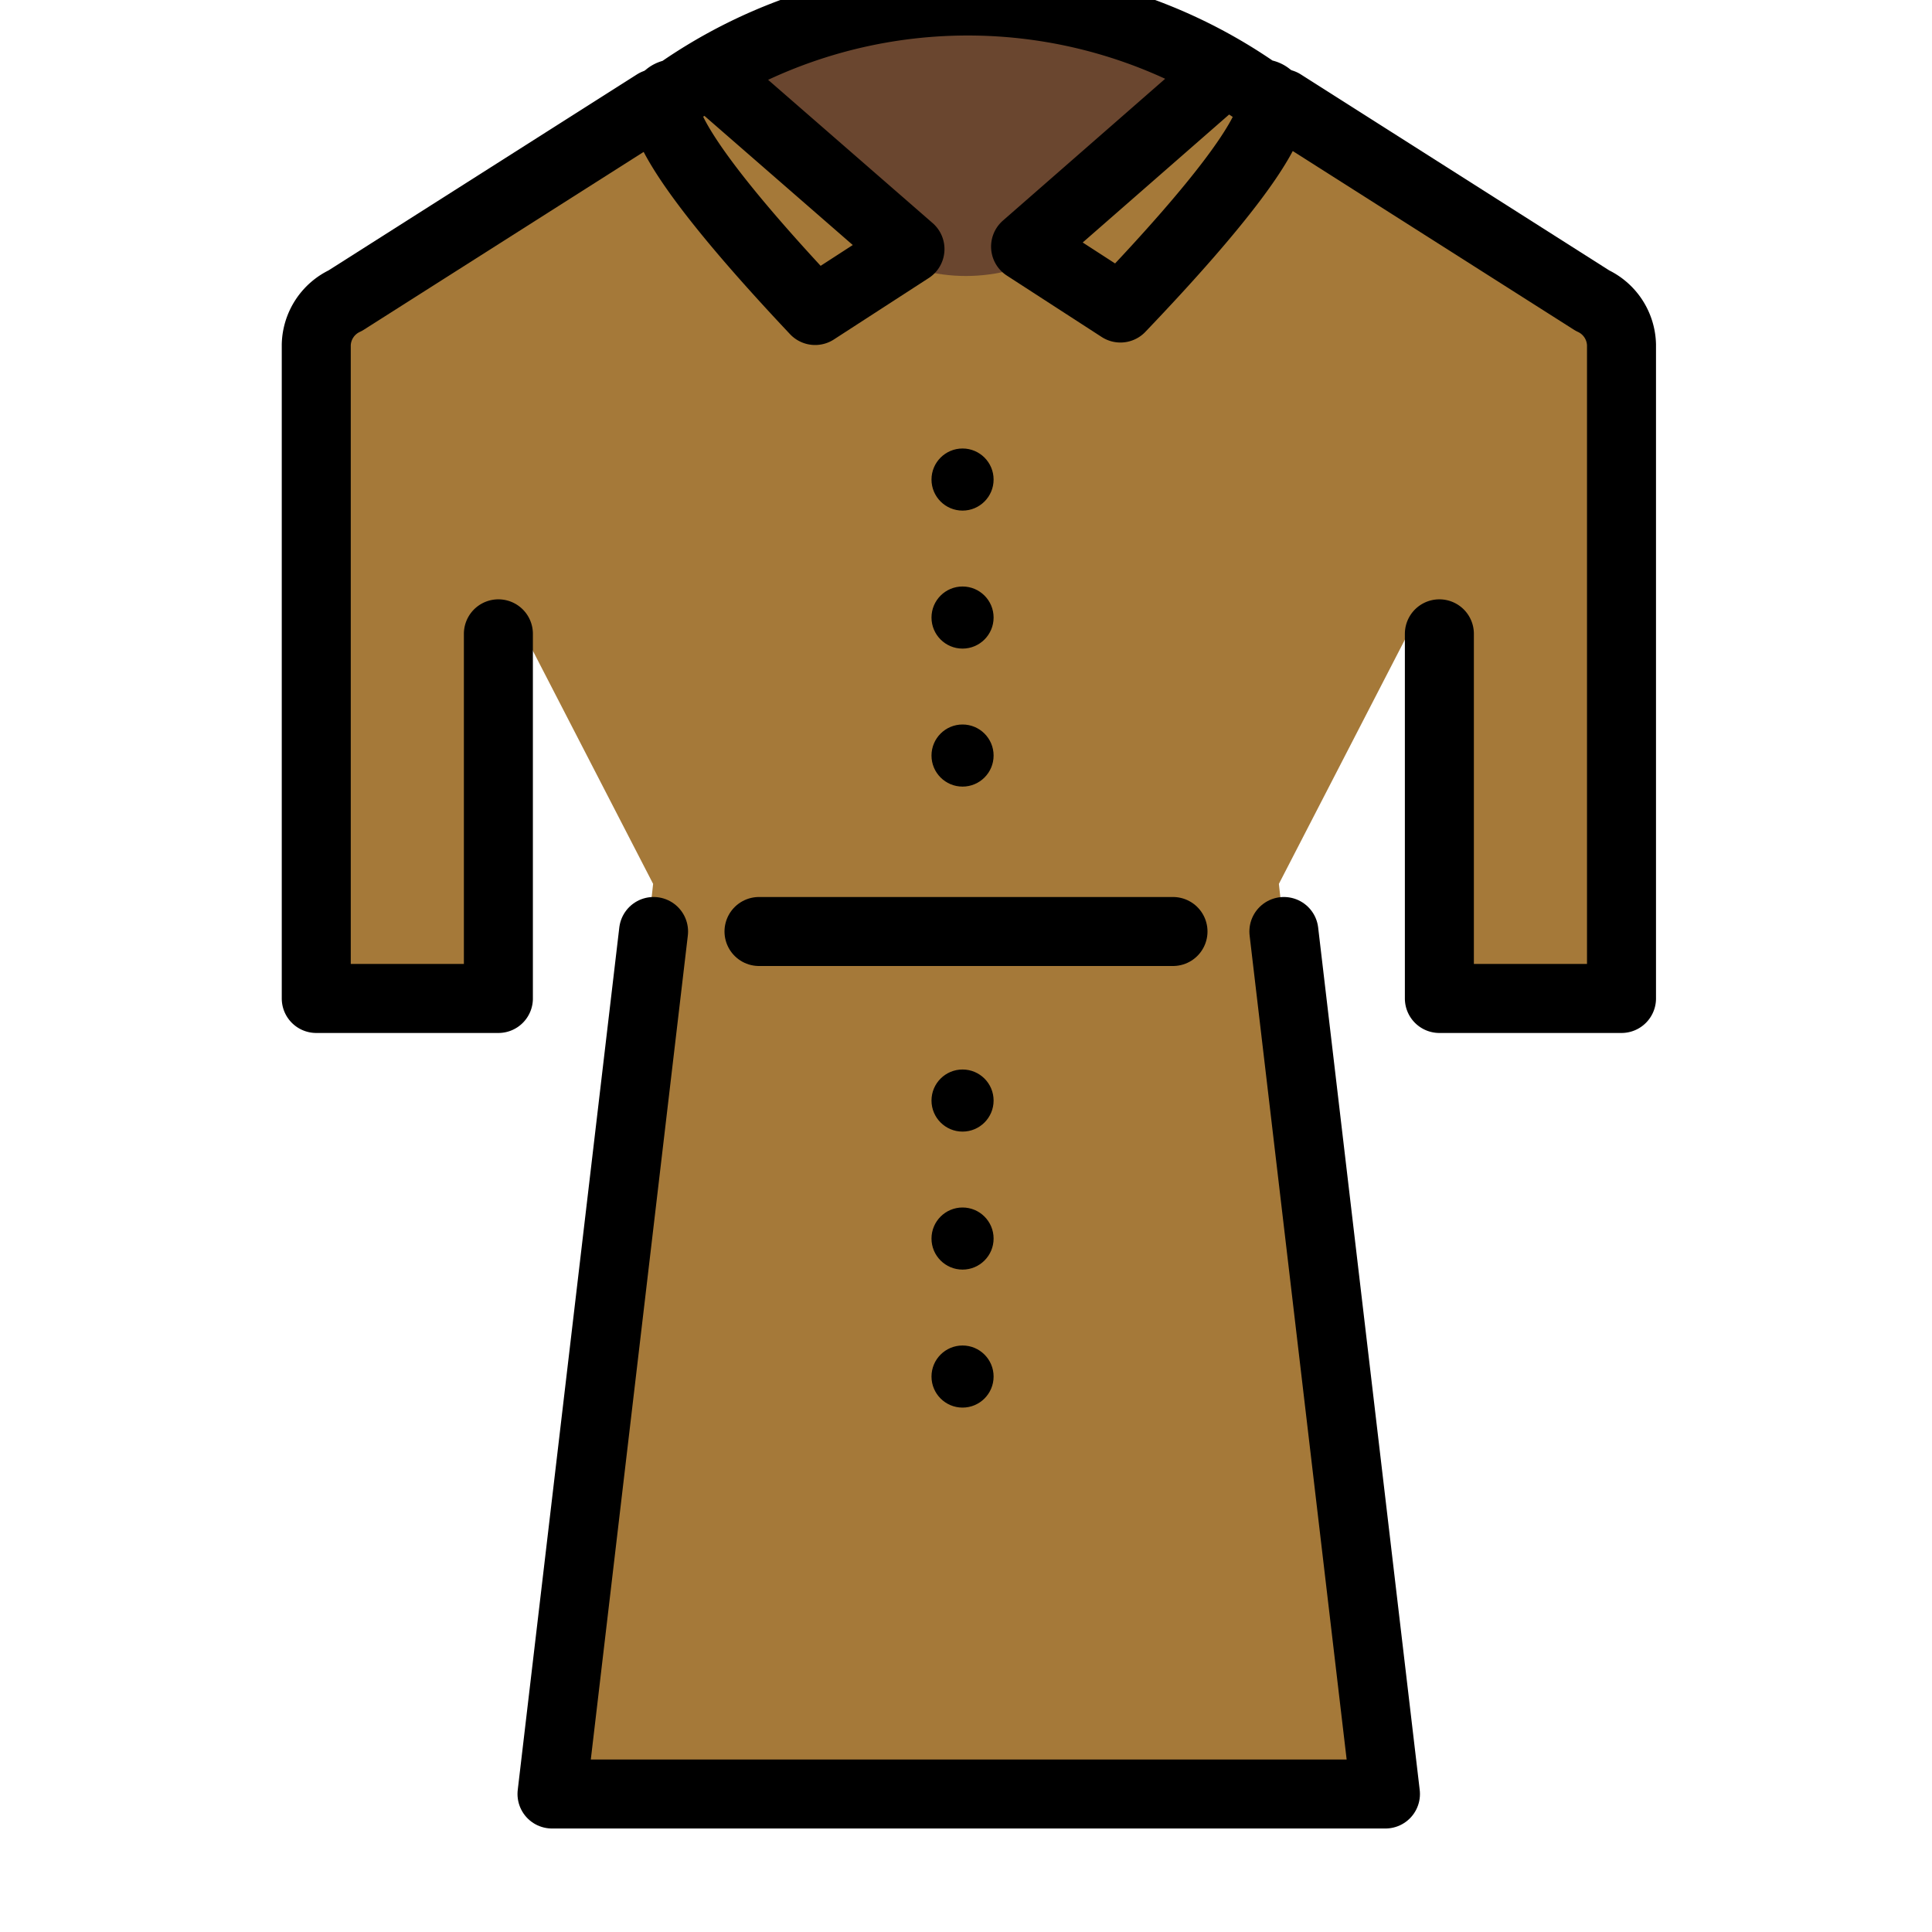 <svg id="emoji" viewBox="8 8 56 56" xmlns="http://www.w3.org/2000/svg">
<defs>
    <linearGradient id="yellow-gradient" x1="0%" y1="0%" x2="0%" y2="100%">
      <stop style="stop-color:#FDE02F;stop-opacity:1;" offset="0%" />
      <stop style="stop-color:#F7B209;stop-opacity:1;" offset="100%" />
    </linearGradient>
  </defs>
  <g id="color">
    <path fill="#a57939" d="M54,17,39,8H33L18,17H17V37h5V26h1l3.931,7.62Q25.465,46.81,24,60H48q-1.466-13.19-2.931-26.38L49,26h1V37h5V17Z"/>
    <path fill="#6a462f" d="M30,10c-.704,1.992,2.358,6.002,6,6,3.626-.002,6.699-3.977,6-6-.754-2.182-5.873-2.025-6.5-2C34.364,8.046,30.638,8.195,30,10Z"/>
  </g>
  <g id="line">
    <circle cx="35.9" cy="39.9" r="0.9" fill="#000000"/>
    <circle cx="35.9" cy="43.9" r="0.9" fill="#000000"/>
    <circle cx="35.9" cy="47.9" r="0.9" fill="#000000"/>
    <g id="_">
      <polyline fill="none" stroke="#000000" stroke-linecap="round" stroke-linejoin="round" stroke-width="2" points="26.944 35 24 60 36.079 60 48.158 60 45.214 35"/>
      <path fill="none" stroke="#000000" stroke-linecap="round" stroke-linejoin="round" stroke-width="2" d="M22.446,26.372V36.941H17.167v-18.95a1.452,1.452,0,0,1,.843-1.278L27,11"/>
      <line x1="30" x2="42" y1="35" y2="35" fill="none" stroke="#000000" stroke-linecap="round" stroke-linejoin="round" stroke-width="2"/>
      <path fill="none" stroke="#000000" stroke-linecap="round" stroke-linejoin="round" stroke-width="2" d="M45.167,11l8.99,5.713A1.452,1.452,0,0,1,55,17.991v18.95H49.721V26.372"/>
    </g>
    <g id="_2">
      <path fill="none" stroke="#000000" stroke-linecap="round" stroke-linejoin="round" stroke-width="2" d="M29,10.539,34.376,15.22,31.627,17C25.528,10.531,27.59,10.714,27.59,10.714a14.676,14.676,0,0,1,16.923,0s2.147-.256-4.037,6.214l-2.749-1.78L43,10.539"/>
    </g>
    <circle cx="35.9" cy="21.9" r="0.9" fill="#000000"/>
    <circle cx="35.9" cy="25.9" r="0.9" fill="#000000"/>
    <circle cx="35.9" cy="29.9" r="0.9" fill="#000000"/>
  </g>
</svg>
